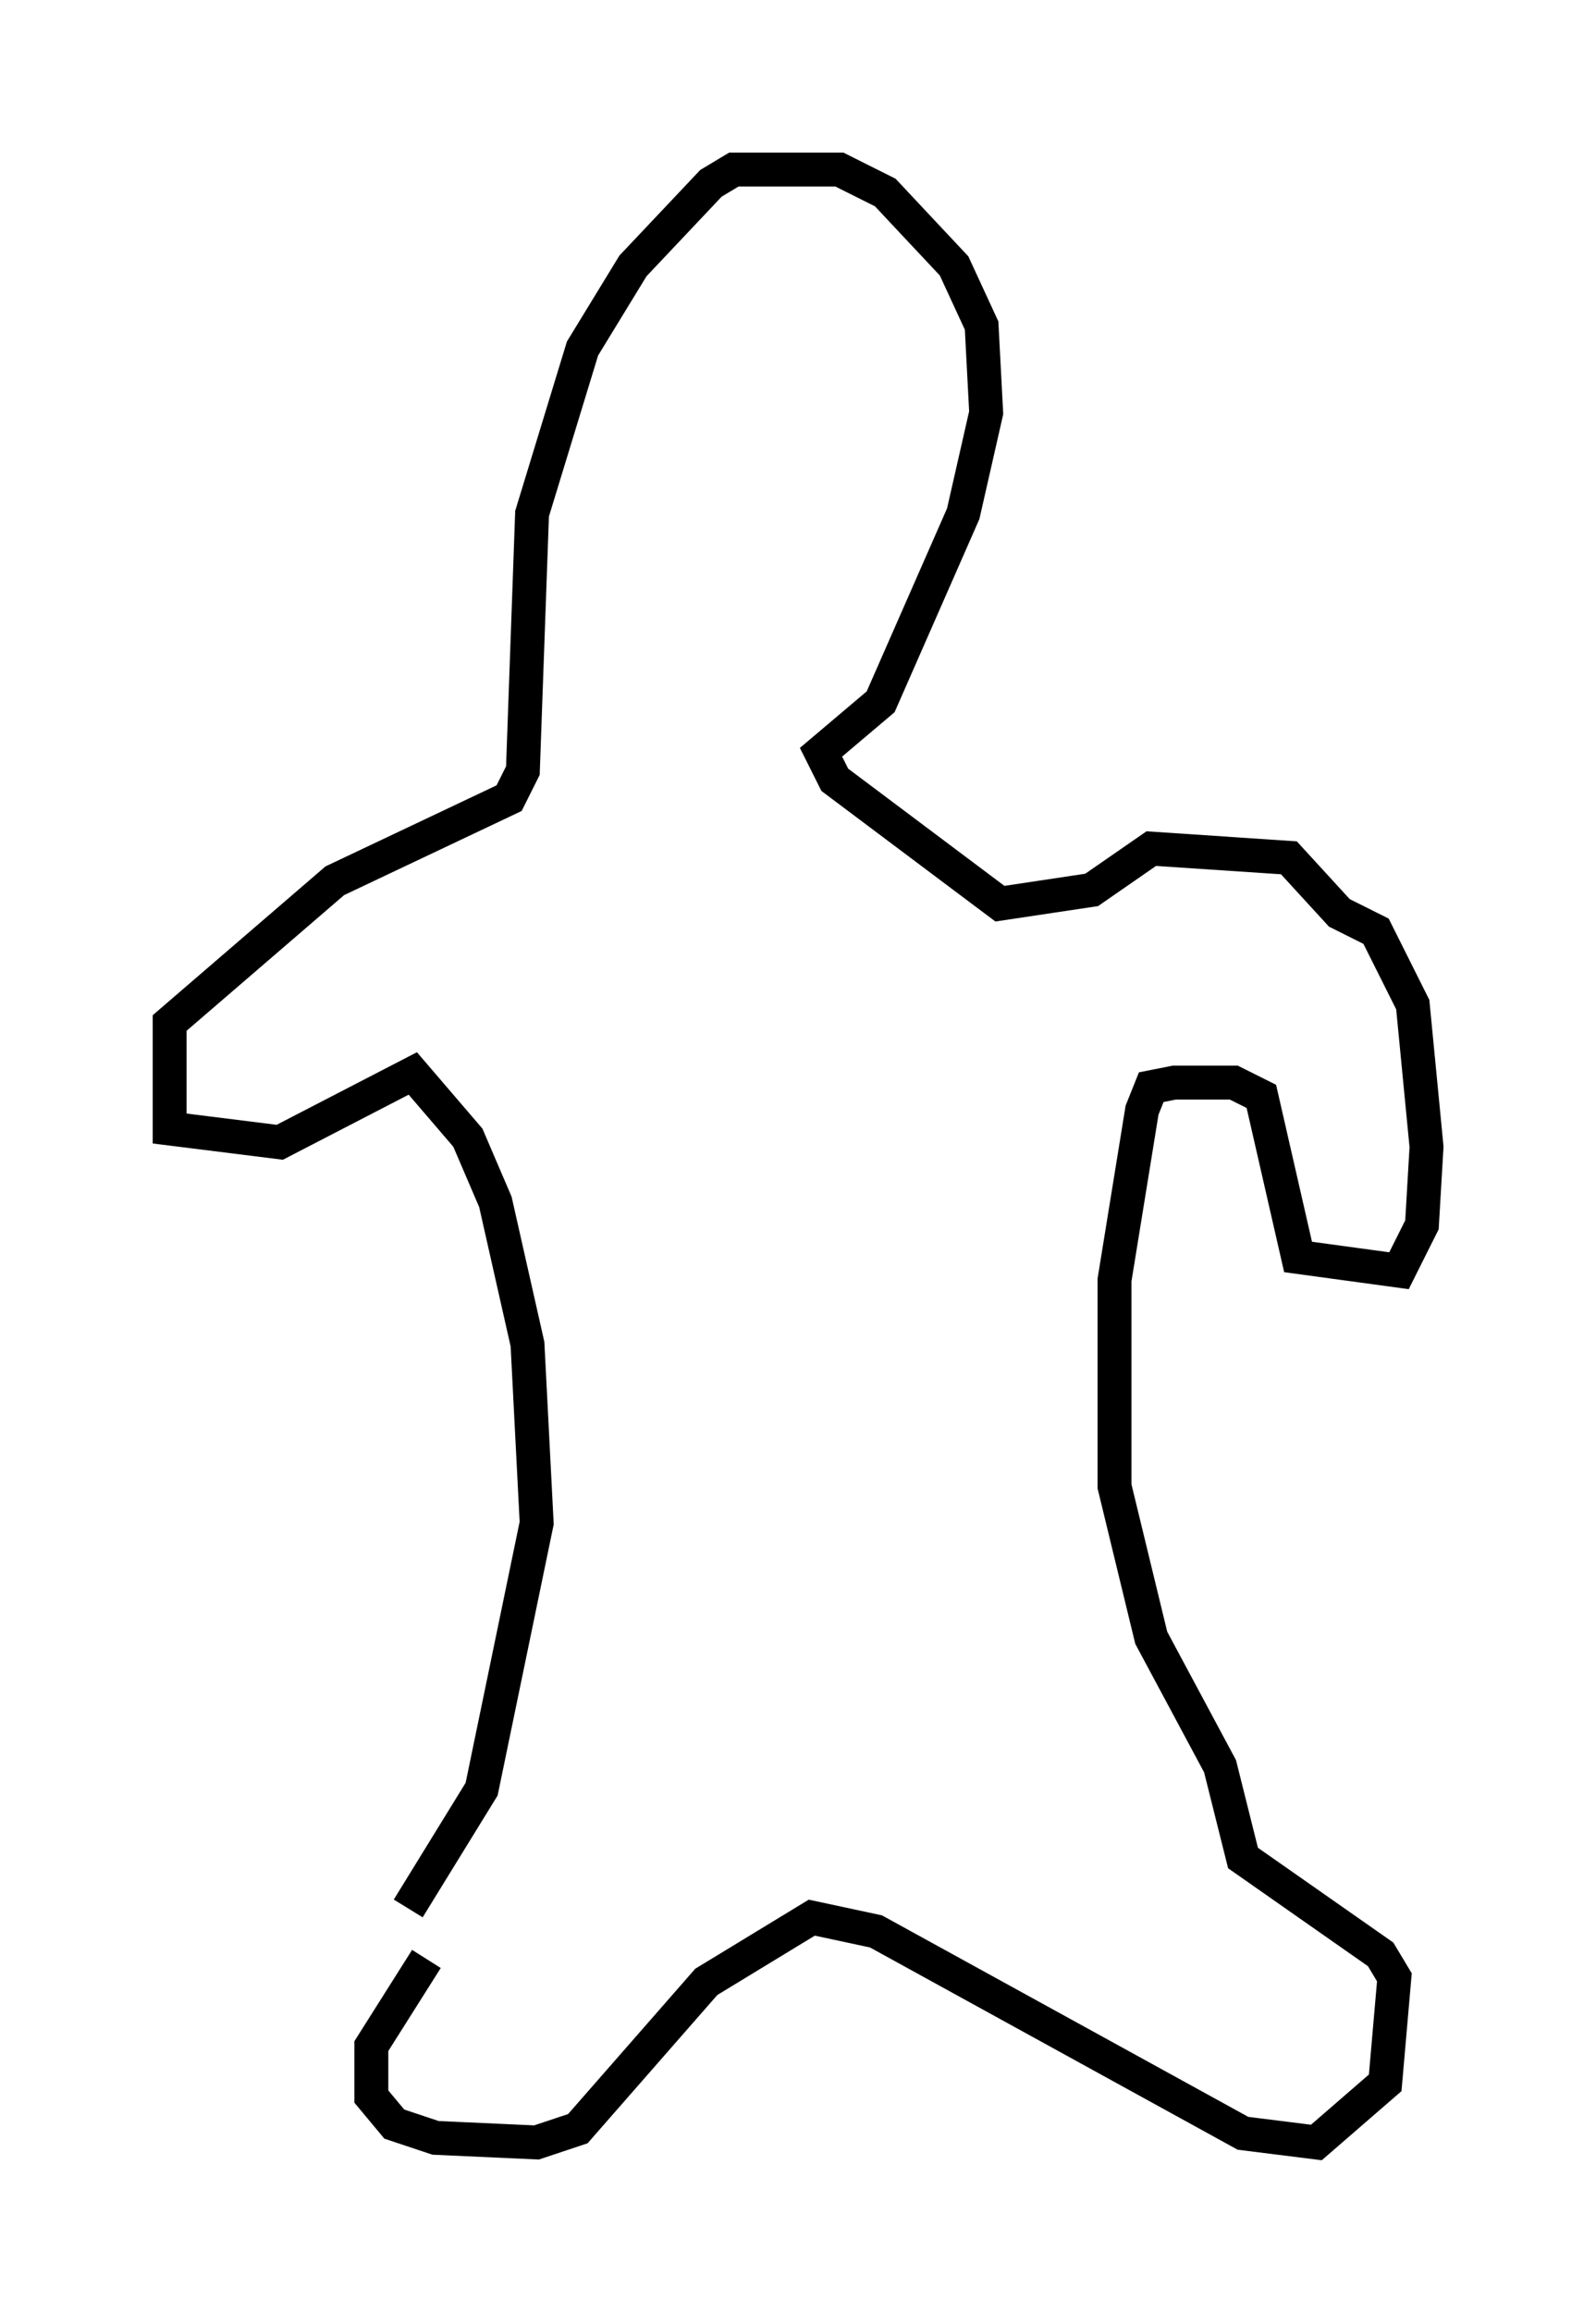 <?xml version="1.0" encoding="utf-8" ?>
<svg baseProfile="full" height="68.186" version="1.1" width="47.077" xmlns="http://www.w3.org/2000/svg" xmlns:ev="http://www.w3.org/2001/xml-events" xmlns:xlink="http://www.w3.org/1999/xlink"><defs /><rect fill="white" height="68.186" width="47.077" x="0" y="0" /><path d="M14.878, 56.691 m-2.3, 1.083 l-1.624, 2.571 0.0, 1.488 l0.677, 0.812 1.218, 0.406 l2.977, 0.135 1.218, -0.406 l3.789, -4.33 3.112, -1.894 l1.894, 0.406 10.825, 5.954 l2.165, 0.271 2.03, -1.759 l0.271, -3.112 -0.406, -0.677 l-4.059, -2.842 -0.677, -2.706 l-2.03, -3.789 -1.083, -4.465 l0.0, -6.089 0.812, -5.007 l0.271, -0.677 0.677, -0.135 l1.759, 0.0 0.812, 0.406 l1.083, 4.736 2.977, 0.406 l0.677, -1.353 0.135, -2.3 l-0.406, -4.195 -1.083, -2.165 l-1.083, -0.541 -1.488, -1.624 l-4.059, -0.271 -1.759, 1.218 l-2.706, 0.406 -4.871, -3.654 l-0.406, -0.812 1.759, -1.488 l2.436, -5.548 0.677, -2.977 l-0.135, -2.571 -0.812, -1.759 l-2.03, -2.165 -1.353, -0.677 l-3.112, 0.0 -0.677, 0.406 l-2.3, 2.436 -1.488, 2.436 l-1.488, 4.871 -0.271, 7.578 l-0.406, 0.812 -5.142, 2.436 l-4.871, 4.195 0.0, 3.112 l3.248, 0.406 3.924, -2.03 l1.624, 1.894 0.812, 1.894 l0.947, 4.195 0.271, 5.277 l-1.624, 7.848 -2.165, 3.518 " fill="none" stroke="black" stroke-width="1" /></svg>